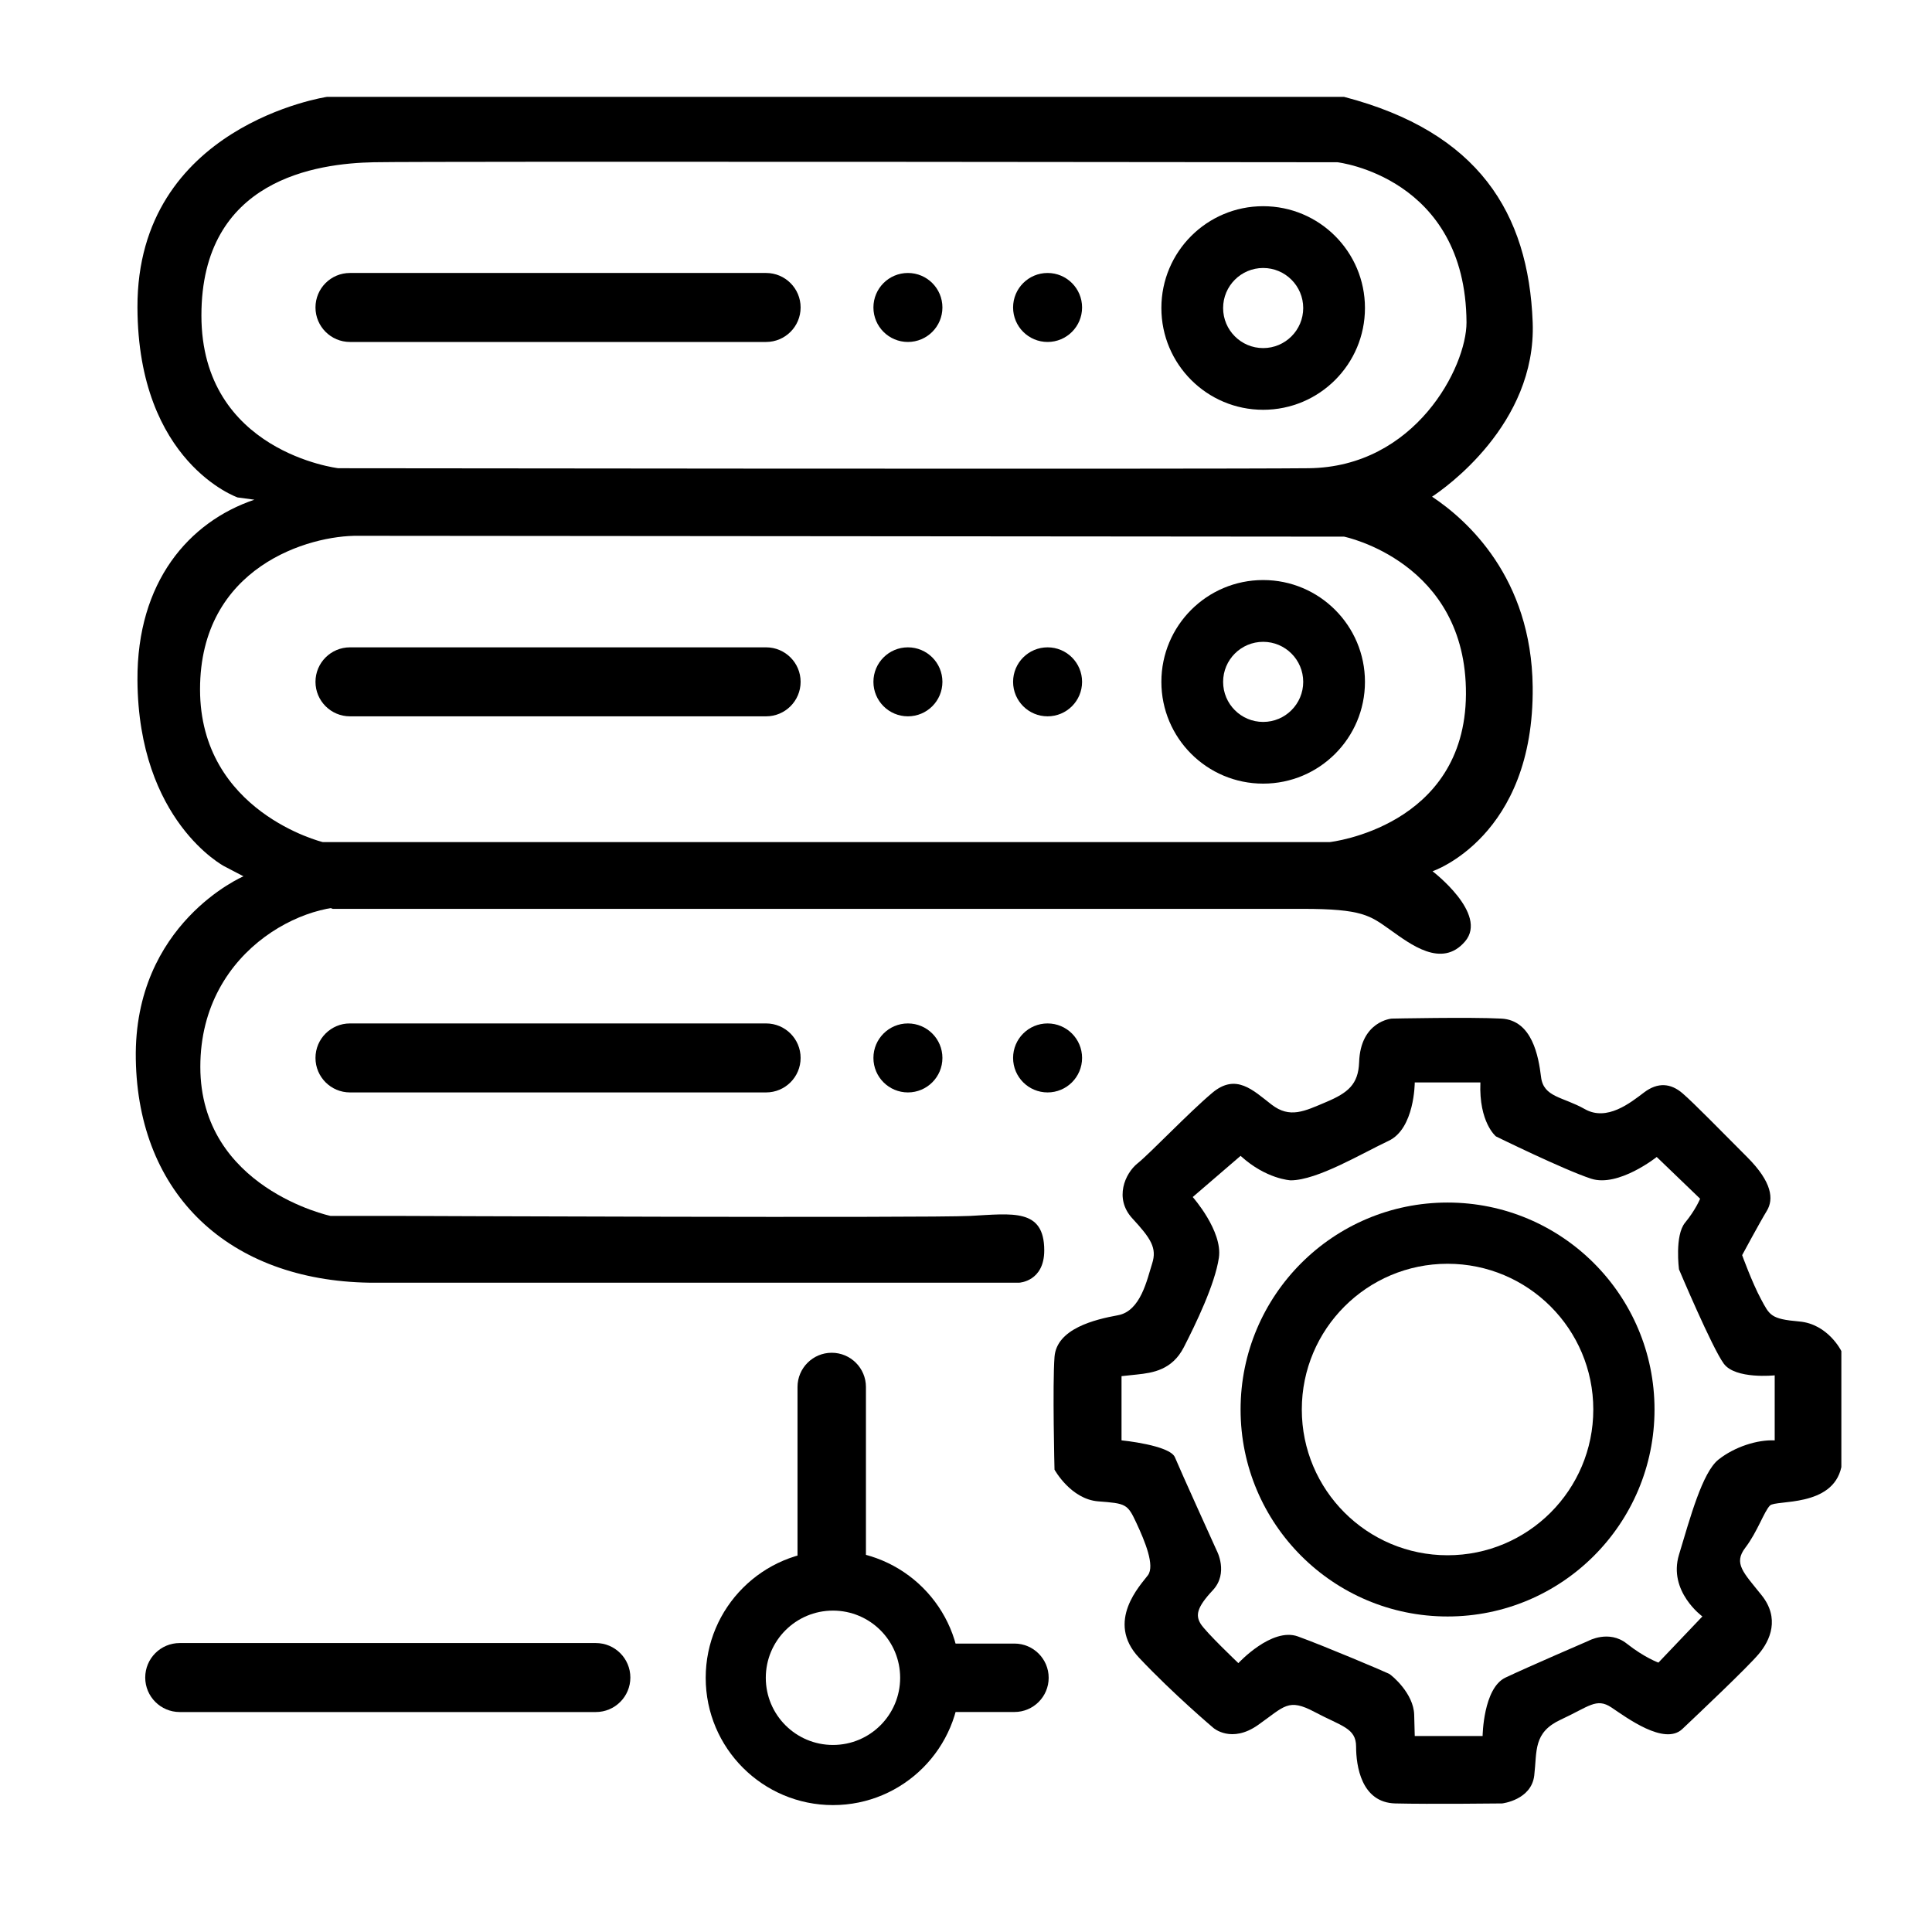 <?xml version="1.0" encoding="utf-8"?>
<!-- Generator: Adobe Illustrator 17.0.0, SVG Export Plug-In . SVG Version: 6.00 Build 0)  -->
<!DOCTYPE svg PUBLIC "-//W3C//DTD SVG 1.1//EN" "http://www.w3.org/Graphics/SVG/1.1/DTD/svg11.dtd">
<svg version="1.1" id="Layer_1" xmlns="http://www.w3.org/2000/svg" xmlns:xlink="http://www.w3.org/1999/xlink" x="0px" y="0px"
	 width="48px" height="48px" viewBox="0 0 48 48" enable-background="new 0 0 48 48" xml:space="preserve">
<path d="M31.383,5.123c-1.397,0-2.529,1.132-2.529,2.529s1.132,2.529,2.529,2.529c1.397,0,2.529-1.132,2.529-2.529
	S32.779,5.123,31.383,5.123z M31.383,8.648c-0.55,0-0.995-0.446-0.995-0.995s0.446-0.995,0.995-0.995s0.995,0.446,0.995,0.995
	S31.932,8.648,31.383,8.648z"/>
<path d="M31.383,14.411c-1.397,0-2.529,1.132-2.529,2.529c0,1.397,1.132,2.529,2.529,2.529
	c1.397,0,2.529-1.132,2.529-2.529C33.912,15.544,32.779,14.411,31.383,14.411z M31.383,17.936c-0.55,0-0.995-0.446-0.995-0.995
	c0-0.55,0.446-0.995,0.995-0.995s0.995,0.446,0.995,0.995C32.378,17.49,31.932,17.936,31.383,17.936z"/>
<circle cx="26.027" cy="7.639" r="0.857"/>
<circle cx="22.557" cy="7.639" r="0.857"/>
<path d="M7.838,7.639c0,0.473,0.384,0.857,0.857,0.857h10.339c0.473,0,0.857-0.384,0.857-0.857l0,0
	c0-0.473-0.384-0.857-0.857-0.857H8.694C8.221,6.782,7.838,7.165,7.838,7.639L7.838,7.639z"/>
<circle cx="26.027" cy="16.94" r="0.857"/>
<circle cx="22.557" cy="16.94" r="0.857"/>
<path d="M7.838,16.94c0,0.473,0.384,0.857,0.857,0.857h10.339c0.473,0,0.857-0.384,0.857-0.857l0,0
	c0-0.473-0.384-0.857-0.857-0.857H8.694C8.221,16.084,7.838,16.467,7.838,16.94L7.838,16.94z"/>
<circle cx="26.027" cy="26.284" r="0.857"/>
<circle cx="22.557" cy="26.284" r="0.857"/>
<path d="M7.838,26.284c0,0.473,0.384,0.857,0.857,0.857h10.339c0.473,0,0.857-0.384,0.857-0.857l0,0
	c0-0.473-0.384-0.857-0.857-0.857H8.694C8.221,25.427,7.838,25.811,7.838,26.284L7.838,26.284z"/>
<path d="M3.608,41.678c0,0.473,0.384,0.857,0.857,0.857h10.339c0.473,0,0.857-0.384,0.857-0.857l0,0
	c0-0.473-0.384-0.857-0.857-0.857H4.465C3.992,40.821,3.608,41.204,3.608,41.678L3.608,41.678z"/>
<path d="M35.579,12.34c0.286-0.188,2.598-1.787,2.5-4.335c-0.104-2.716-1.348-4.727-4.685-5.598
	c-12.253,0-25.273,0-25.273,0S3.4,3.112,3.415,7.639c0.013,3.859,2.488,4.72,2.488,4.72S6.06,12.38,6.32,12.415
	c-1.626,0.55-2.92,2.04-2.905,4.484c0.021,3.504,2.156,4.623,2.156,4.623l0.477,0.249l2.218,0.809c0,0,22.598,0,24.091,0
	c1.493,0,1.679,0.166,2.177,0.518c0.498,0.352,1.285,0.974,1.866,0.29c0.581-0.684-0.809-1.742-0.809-1.742s2.529-0.85,2.488-4.582
	C38.049,14.347,36.448,12.917,35.579,12.34z M5.004,7.838c0-3.392,2.875-3.779,4.285-3.807c1.41-0.028,23.939,0,23.939,0
	s3.188,0.368,3.207,3.981c0,1.106-1.272,3.594-3.925,3.621s-24.105,0-24.105,0S5.004,11.231,5.004,7.838z M33.041,20.921
	c-14.243,0-25.024,0-25.024,0S4.97,20.175,4.97,17.127s2.716-3.835,3.939-3.815c1.907,0,24.485,0.021,24.485,0.021
	s3.048,0.622,3.027,3.918C36.4,20.548,33.041,20.921,33.041,20.921z"/>
<path d="M25.322,31.868c0,0,0.622-0.028,0.622-0.802c0-1.05-0.788-0.912-1.838-0.857c-1.05,0.055-14.264,0-14.264,0
	H8.211c0,0-3.234-0.691-3.234-3.704s2.875-4.285,4.174-3.925c1.769-0.166,2.377-0.304,1.769-0.47
	c-0.608-0.166-3.207-0.442-3.207-0.442l-1.665,0.104c0,0-2.73,1.168-2.674,4.54c0.055,3.372,2.322,5.501,5.805,5.556
	C12.799,31.868,25.322,31.868,25.322,31.868z"/>
<path d="M35.964,29.877c-2.84,0-5.142,2.302-5.142,5.142c0,2.84,2.302,5.142,5.142,5.142s5.142-2.302,5.142-5.142
	C41.106,32.179,38.804,29.877,35.964,29.877z M35.964,38.64c-2,0-3.621-1.621-3.621-3.621s1.621-3.621,3.621-3.621
	s3.621,1.621,3.621,3.621S37.964,38.64,35.964,38.64z"/>
<path d="M20.695,38.523c-1.746,0-3.162,1.416-3.162,3.162c0,1.746,1.416,3.162,3.162,3.162
	c1.746,0,3.162-1.416,3.162-3.162C23.857,39.938,22.441,38.523,20.695,38.523z M20.695,43.353c-0.922,0-1.669-0.747-1.669-1.669
	s0.747-1.669,1.669-1.669c0.922,0,1.669,0.747,1.669,1.669S21.617,43.353,20.695,43.353z"/>
<path d="M21.514,38.875c0,0.469-0.381,0.85-0.85,0.85l0,0c-0.469,0-0.85-0.381-0.85-0.85v-4.416
	c0-0.469,0.381-0.85,0.85-0.85l0,0c0.469,0,0.85,0.381,0.85,0.85V38.875z"/>
<path d="M23.421,42.534c-0.469,0-0.85-0.381-0.85-0.85l0,0c0-0.469,0.381-0.85,0.85-0.85h1.783
	c0.469,0,0.85,0.381,0.85,0.85l0,0c0,0.469-0.381,0.85-0.85,0.85H23.421z"/>
<path d="M44.703,32.832c-0.715-0.062-0.736-0.155-0.954-0.56c-0.218-0.404-0.466-1.088-0.466-1.088
	s0.435-0.809,0.612-1.099s0.135-0.715-0.487-1.337c-0.622-0.622-1.317-1.337-1.607-1.586c-0.29-0.249-0.612-0.28-0.954-0.021
	c-0.342,0.259-0.923,0.726-1.472,0.415c-0.549-0.311-1.026-0.29-1.088-0.798c-0.062-0.508-0.218-1.41-0.985-1.451
	c-0.767-0.041-2.726,0-2.726,0s-0.777,0.062-0.809,1.088c-0.021,0.549-0.28,0.757-0.819,0.985s-0.902,0.415-1.358,0.062
	c-0.456-0.352-0.881-0.788-1.472-0.29c-0.591,0.498-1.545,1.503-1.856,1.752c-0.311,0.249-0.587,0.871-0.128,1.368
	c0.46,0.498,0.615,0.736,0.491,1.12s-0.28,1.182-0.85,1.285c-0.57,0.104-1.524,0.332-1.576,1.037c-0.052,0.705,0,2.799,0,2.799
	s0.404,0.736,1.088,0.788c0.684,0.052,0.726,0.062,0.943,0.529c0.218,0.466,0.466,1.068,0.29,1.306
	c-0.176,0.238-1.068,1.151-0.218,2.052c0.85,0.902,1.845,1.742,1.845,1.742s0.446,0.394,1.109-0.073s0.746-0.674,1.41-0.321
	s1.026,0.394,1.026,0.86s0.124,1.389,0.974,1.41s2.654,0,2.654,0s0.726-0.083,0.798-0.695s-0.031-1.068,0.663-1.389
	c0.695-0.321,0.881-0.549,1.254-0.301c0.373,0.249,1.317,0.957,1.762,0.536c0.446-0.422,1.607-1.52,1.897-1.862
	s0.529-0.891,0.073-1.462c-0.456-0.57-0.705-0.788-0.404-1.182c0.301-0.394,0.466-0.902,0.612-1.047
	c0.145-0.145,1.555,0.052,1.773-0.954v-2.882C45.75,33.568,45.418,32.894,44.703,32.832z M44.091,35.786
	c-0.428-0.021-0.995,0.159-1.396,0.477c-0.401,0.318-0.705,1.451-0.981,2.363c-0.276,0.912,0.581,1.534,0.581,1.534l-1.092,1.147
	c0,0-0.346-0.124-0.788-0.473c-0.442-0.349-0.954-0.066-0.954-0.066s-1.507,0.65-2.059,0.912c-0.553,0.263-0.567,1.451-0.567,1.451
	h-1.686c0,0,0,0-0.014-0.529c-0.014-0.529-0.553-0.978-0.622-1.016c-0.069-0.038-1.617-0.695-2.267-0.929
	c-0.65-0.235-1.479,0.663-1.479,0.663s-0.815-0.774-0.94-0.981c-0.124-0.207-0.097-0.401,0.304-0.829
	c0.401-0.428,0.097-0.988,0.097-0.988s-0.912-2.011-1.037-2.315c-0.124-0.304-1.327-0.422-1.327-0.422V34.19c0,0,0,0,0.387-0.041
	c0.387-0.041,0.871-0.111,1.161-0.677c0.29-0.567,0.774-1.562,0.871-2.225c0.097-0.663-0.65-1.507-0.65-1.507s0,0,1.189-1.023
	c0.636,0.581,1.244,0.608,1.244,0.608c0.663,0,1.783-0.677,2.433-0.981c0.65-0.304,0.65-1.451,0.65-1.451s0,0,1.631,0
	c-0.041,0.995,0.387,1.341,0.387,1.341s1.686,0.829,2.363,1.05c0.677,0.221,1.631-0.539,1.631-0.539l1.078,1.037
	c0,0-0.111,0.276-0.373,0.594c-0.263,0.318-0.152,1.161-0.152,1.161s0.822,1.949,1.113,2.343c0.29,0.394,1.265,0.29,1.265,0.29
	V35.786z"/>
</svg>

